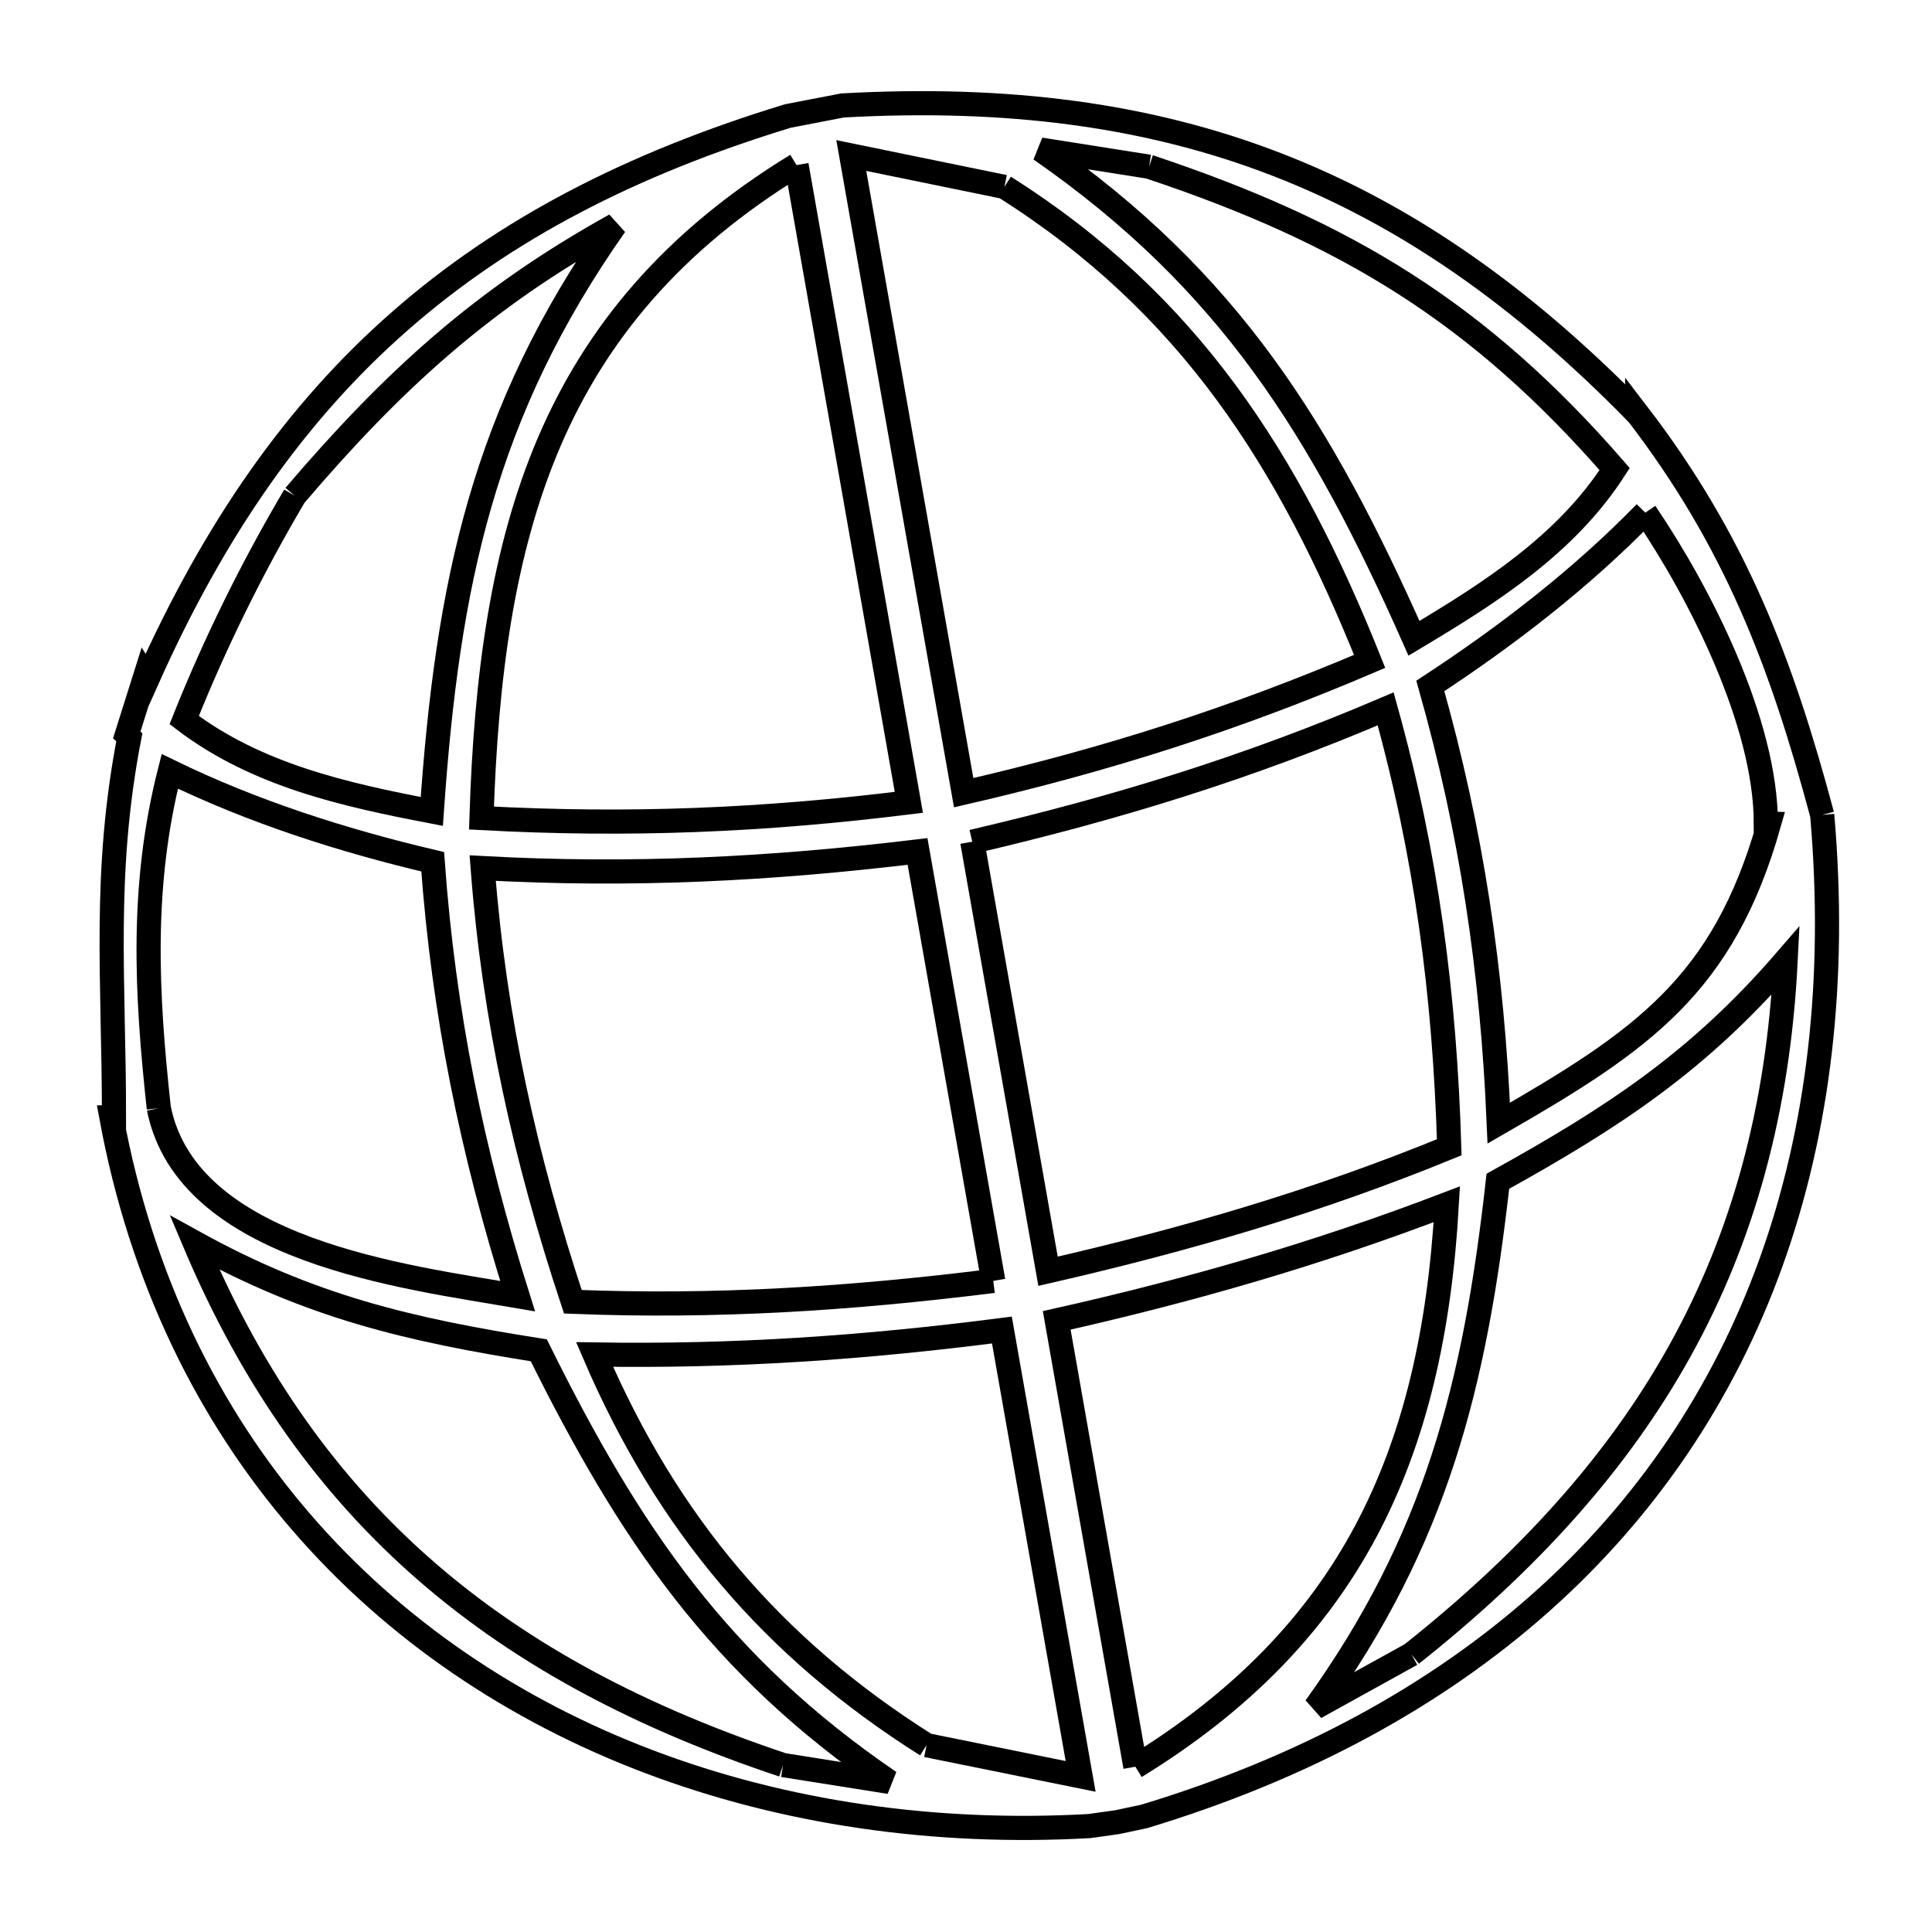 <svg xmlns="http://www.w3.org/2000/svg" viewBox="0.0 0.0 24.0 24.0" height="200px" width="200px"><path fill="none" stroke="black" stroke-width=".3" stroke-opacity="1.0"  filling="0" d="M9.895 2.051 L10.593 6.009 L11.29 9.967 C9.472 10.192 7.811 10.261 5.981 10.162 L5.981 10.162 C6.037 8.397 6.244 6.842 6.822 5.491 C7.401 4.141 8.352 2.995 9.895 2.051 L9.895 2.051"></path>
<path fill="none" stroke="black" stroke-width=".3" stroke-opacity="1.0"  filling="0" d="M14.274 2.071 L14.274 2.071 C16.725 2.888 18.367 3.884 20.058 5.827 L20.058 5.827 C19.451 6.77 18.506 7.367 17.565 7.929 L17.565 7.929 C16.989 6.632 16.415 5.522 15.693 4.533 C14.97 3.543 14.098 2.674 12.924 1.858 L12.924 1.858 C13.374 1.929 13.824 2 14.274 2.071 L14.274 2.071"></path>
<path fill="none" stroke="black" stroke-width=".3" stroke-opacity="1.0"  filling="0" d="M12.477 2.322 L12.477 2.322 C13.625 3.047 14.51 3.896 15.232 4.876 C15.954 5.856 16.515 6.967 17.014 8.216 L17.014 8.216 C15.333 8.933 13.752 9.437 11.971 9.847 L11.273 5.89 L10.575 1.932 C11.209 2.062 11.843 2.192 12.477 2.322 L12.477 2.322"></path>
<path fill="none" stroke="black" stroke-width=".3" stroke-opacity="1.0"  filling="0" d="M3.66 6.158 L3.66 6.158 C4.885 4.723 5.992 3.712 7.642 2.796 L7.642 2.796 C6.821 3.964 6.301 5.078 5.961 6.254 C5.621 7.429 5.462 8.666 5.364 10.08 L5.364 10.08 C4.279 9.872 3.187 9.629 2.288 8.945 L2.288 8.945 C2.672 7.984 3.133 7.05 3.66 6.158 L3.66 6.158"></path>
<path fill="none" stroke="black" stroke-width=".3" stroke-opacity="1.0"  filling="0" d="M20.439 6.368 L20.439 6.368 C21.12 7.371 21.936 8.978 21.936 10.231 L21.976 10.232 C21.407 12.242 20.398 12.928 18.618 13.952 L18.618 13.952 C18.538 12.067 18.282 10.333 17.768 8.521 L17.768 8.521 C18.725 7.894 19.641 7.187 20.439 6.368 L20.439 6.368"></path>
<path fill="none" stroke="black" stroke-width=".3" stroke-opacity="1.0"  filling="0" d="M22.636 10.123 L22.636 10.123 C22.814 12.17 22.593 14.036 22.001 15.681 C21.409 17.326 20.445 18.75 19.138 19.911 C17.831 21.072 16.18 21.97 14.214 22.564 L13.881 22.635 C13.875 22.636 13.868 22.637 13.861 22.638 L13.533 22.684 C11.606 22.792 9.737 22.519 8.06 21.883 C6.383 21.247 4.899 20.249 3.742 18.908 C2.584 17.567 1.753 15.883 1.383 13.876 L1.416 13.875 C1.416 12.175 1.277 10.859 1.607 9.156 L1.607 9.156 C1.597 9.145 1.587 9.135 1.576 9.125 L1.576 9.125 C1.652 8.884 1.728 8.643 1.804 8.402 L1.804 8.402 C1.812 8.415 1.821 8.428 1.829 8.441 L1.829 8.441 C2.663 6.573 3.675 5.121 4.968 3.988 C6.26 2.854 7.832 2.038 9.787 1.441 L10.466 1.31 C12.504 1.197 14.259 1.423 15.86 2.043 C17.462 2.663 18.91 3.676 20.338 5.137 L20.338 5.137 C20.338 5.136 20.338 5.135 20.338 5.134 L20.338 5.134 C21.553 6.718 22.126 8.216 22.636 10.123 L22.636 10.123"></path>
<path fill="none" stroke="black" stroke-width=".3" stroke-opacity="1.0"  filling="0" d="M12.078 10.456 L12.078 10.456 C13.882 10.036 15.51 9.533 17.213 8.806 L17.213 8.806 C17.72 10.624 17.947 12.362 18.003 14.252 L18.003 14.252 C16.358 14.926 14.753 15.394 13.019 15.792 L12.078 10.456"></path>
<path fill="none" stroke="black" stroke-width=".3" stroke-opacity="1.0"  filling="0" d="M1.973 13.767 L1.973 13.767 C1.816 12.332 1.748 11.001 2.109 9.582 L2.109 9.582 C3.144 10.086 4.255 10.441 5.375 10.705 L5.375 10.705 C5.511 12.584 5.862 14.303 6.43 16.101 L6.43 16.101 C5.048 15.863 2.329 15.543 1.973 13.767 L1.973 13.767"></path>
<path fill="none" stroke="black" stroke-width=".3" stroke-opacity="1.0"  filling="0" d="M12.339 15.912 L12.339 15.912 C10.569 16.133 8.897 16.242 7.116 16.171 L7.116 16.171 C6.522 14.376 6.141 12.665 5.996 10.784 L5.996 10.784 C7.849 10.885 9.555 10.799 11.398 10.577 L12.339 15.912"></path>
<path fill="none" stroke="black" stroke-width=".3" stroke-opacity="1.0"  filling="0" d="M17.533 20.55 L17.533 20.55 C17.135 20.77 16.738 20.99 16.34 21.21 L16.34 21.21 C17.839 19.128 18.323 17.209 18.607 14.674 L18.607 14.674 C20.055 13.872 21.102 13.182 22.182 11.932 L22.182 11.932 C22.09 13.789 21.65 15.371 20.872 16.774 C20.093 18.178 18.977 19.404 17.533 20.55 L17.533 20.55"></path>
<path fill="none" stroke="black" stroke-width=".3" stroke-opacity="1.0"  filling="0" d="M11.51 21.679 L11.51 21.679 C9.597 20.472 8.29 18.928 7.386 16.826 L7.386 16.826 C9.111 16.854 10.735 16.743 12.446 16.522 L13.424 22.067 C12.786 21.938 12.148 21.808 11.51 21.679 L11.51 21.679"></path>
<path fill="none" stroke="black" stroke-width=".3" stroke-opacity="1.0"  filling="0" d="M9.727 21.926 L9.727 21.926 C7.982 21.344 6.516 20.577 5.305 19.527 C4.094 18.477 3.139 17.145 2.417 15.436 L2.417 15.436 C3.853 16.229 5.069 16.518 6.693 16.774 L6.693 16.774 C7.824 19.056 8.934 20.692 11.05 22.136 L11.05 22.136 C10.609 22.066 10.168 21.996 9.727 21.926 L9.727 21.926"></path>
<path fill="none" stroke="black" stroke-width=".3" stroke-opacity="1.0"  filling="0" d="M14.104 21.947 L13.127 16.402 C14.806 16.025 16.366 15.574 17.973 14.96 L17.973 14.96 C17.884 16.532 17.58 17.871 16.967 19.021 C16.354 20.17 15.432 21.131 14.104 21.947 L14.104 21.947"></path></svg>